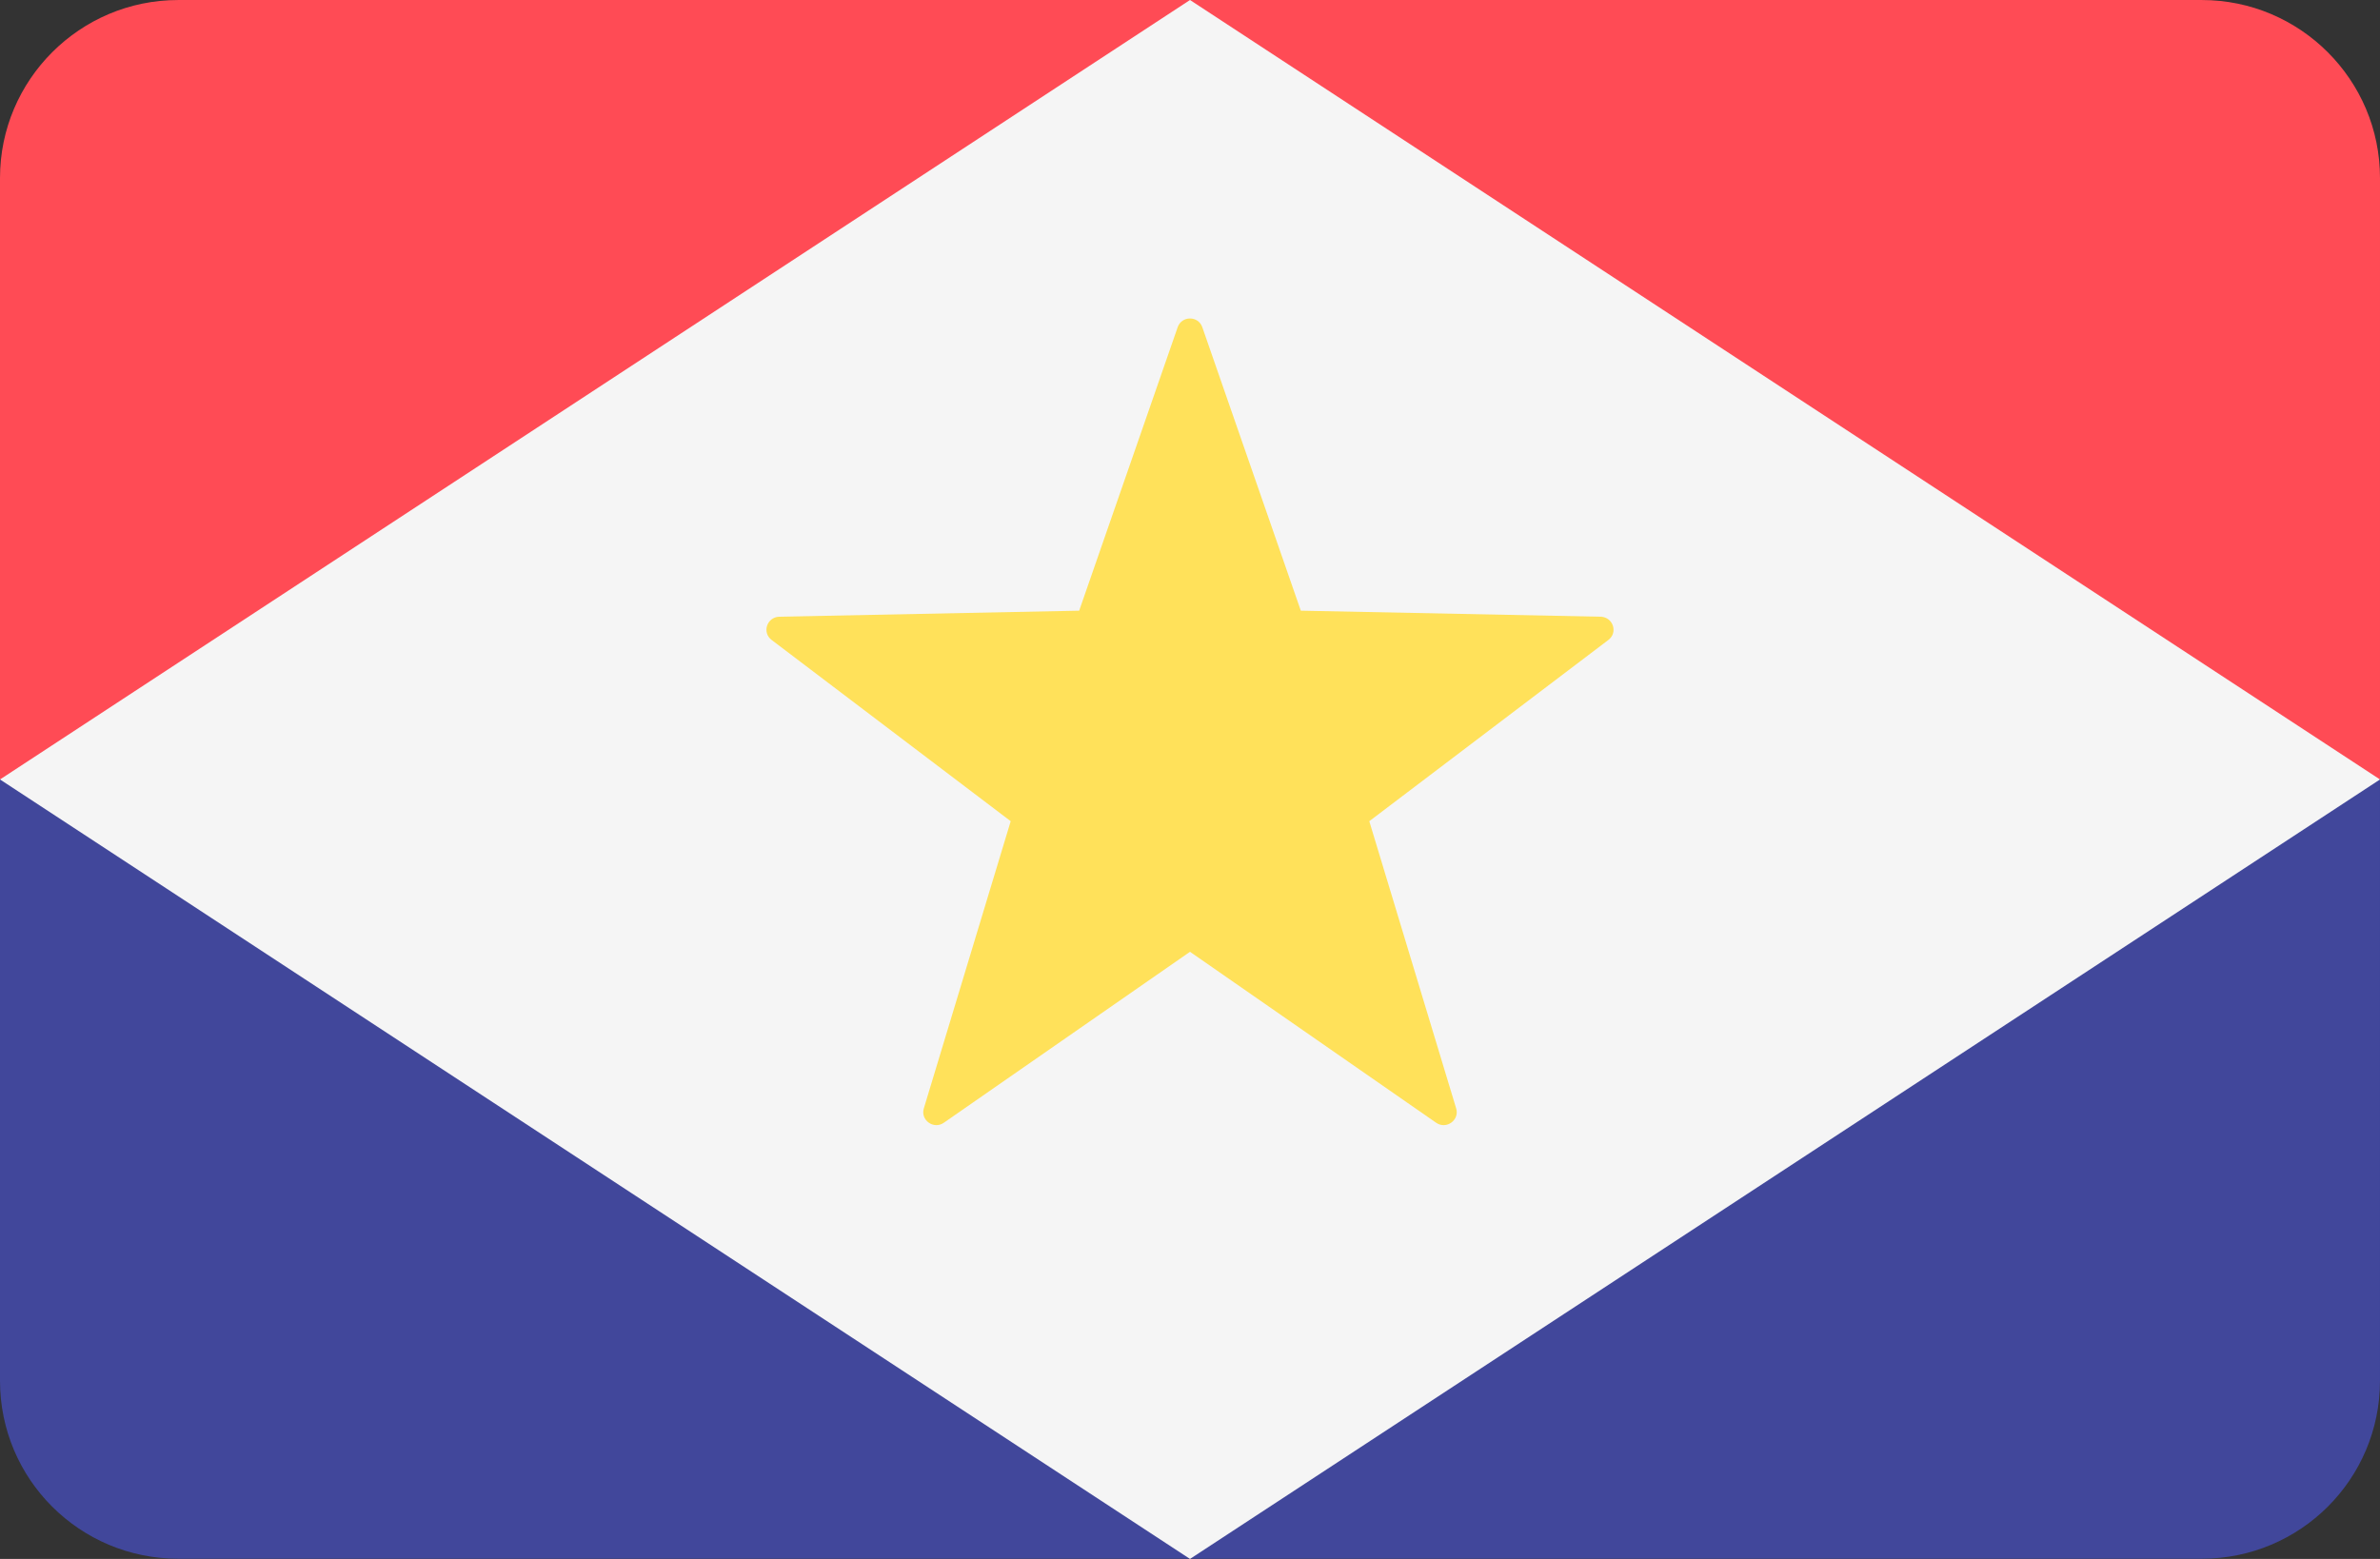 <?xml version="1.0" encoding="UTF-8" standalone="no"?>
<svg
   xmlns:dc="http://purl.org/dc/elements/1.1/"
   xmlns:cc="http://creativecommons.org/ns#"
   xmlns:rdf="http://www.w3.org/1999/02/22-rdf-syntax-ns#"
   xmlns:svg="http://www.w3.org/2000/svg"
   xmlns="http://www.w3.org/2000/svg"
   xmlns:sodipodi="http://sodipodi.sourceforge.net/DTD/sodipodi-0.dtd"
   xmlns:inkscape="http://www.inkscape.org/namespaces/inkscape"
   version="1.1"
   id="Layer_1"
   x="0px"
   y="0px"
   viewBox="0 0 512 335.45"
   xml:space="preserve"
   sodipodi:docname="bq-sq.svg"
   width="512"
   height="335.45"
   inkscape:version="1.0.1 (c497b03c, 2020-09-10)"><rect x="0" y="0" width="512" height="335.45" fill="#333333" stroke="none"/><defs
   id="defs108" /><sodipodi:namedview
   pagecolor="#ffffff"
   bordercolor="#666666"
   borderopacity="1"
   objecttolerance="10"
   gridtolerance="10"
   guidetolerance="10"
   inkscape:pageopacity="0"
   inkscape:pageshadow="2"
   inkscape:window-width="888"
   inkscape:window-height="480"
   id="namedview106"
   showgrid="false"
   inkscape:zoom="1.3144531"
   inkscape:cx="256"
   inkscape:cy="256"
   inkscape:window-x="0"
   inkscape:window-y="23"
   inkscape:window-maximized="0"
   inkscape:current-layer="Layer_1" />
<path
   style="fill:#41479b;stroke-width:1"
   d="m 0,297.104 c 0,21.2 17.167,38.3 38.345,38.3 h 435.309 c 21.177,0 38.345,-17.1 38.345,-38.3 v -129.4 H 0 Z"
   id="path67" />
<path
   style="fill:#ff4b55;stroke-width:1"
   d="M 473.654,0.004 H 38.345 C 17.167,0.004 0,17.204 0,38.304 v 129.4 h 511.999 v -129.4 c 0,-21.1 -17.168,-38.3 -38.345,-38.3 z"
   id="path69" />
<polygon
   style="fill:#f5f5f5"
   points="255.999,88.276 0,256 255.999,423.724 512,256 "
   id="polygon71"
   transform="translate(0,-88.276)" />
<path
   style="fill:#ffe15a;stroke-width:1"
   d="m 258.647,70.404 21.191,61 64.526,1.3 c 2.656,0.1 3.753,3.4 1.636,5 l -51.431,39 18.689,61.8 c 0.769,2.5 -2.102,4.6 -4.284,3.1 l -52.975,-36.8 -52.976,36.8 c -2.182,1.5 -5.053,-0.6 -4.284,-3.1 l 18.689,-61.8 -51.431,-39 c -2.118,-1.6 -1.021,-4.9 1.636,-5 l 64.526,-1.3 21.191,-61 c 0.875,-2.5 4.425,-2.5 5.297,0 z"
   id="path73" />
<g
   id="g75"
   transform="translate(0,-88.276)">
</g>
<g
   id="g77"
   transform="translate(0,-88.276)">
</g>
<g
   id="g79"
   transform="translate(0,-88.276)">
</g>
<g
   id="g81"
   transform="translate(0,-88.276)">
</g>
<g
   id="g83"
   transform="translate(0,-88.276)">
</g>
<g
   id="g85"
   transform="translate(0,-88.276)">
</g>
<g
   id="g87"
   transform="translate(0,-88.276)">
</g>
<g
   id="g89"
   transform="translate(0,-88.276)">
</g>
<g
   id="g91"
   transform="translate(0,-88.276)">
</g>
<g
   id="g93"
   transform="translate(0,-88.276)">
</g>
<g
   id="g95"
   transform="translate(0,-88.276)">
</g>
<g
   id="g97"
   transform="translate(0,-88.276)">
</g>
<g
   id="g99"
   transform="translate(0,-88.276)">
</g>
<g
   id="g101"
   transform="translate(0,-88.276)">
</g>
<g
   id="g103"
   transform="translate(0,-88.276)">
</g>
</svg>
